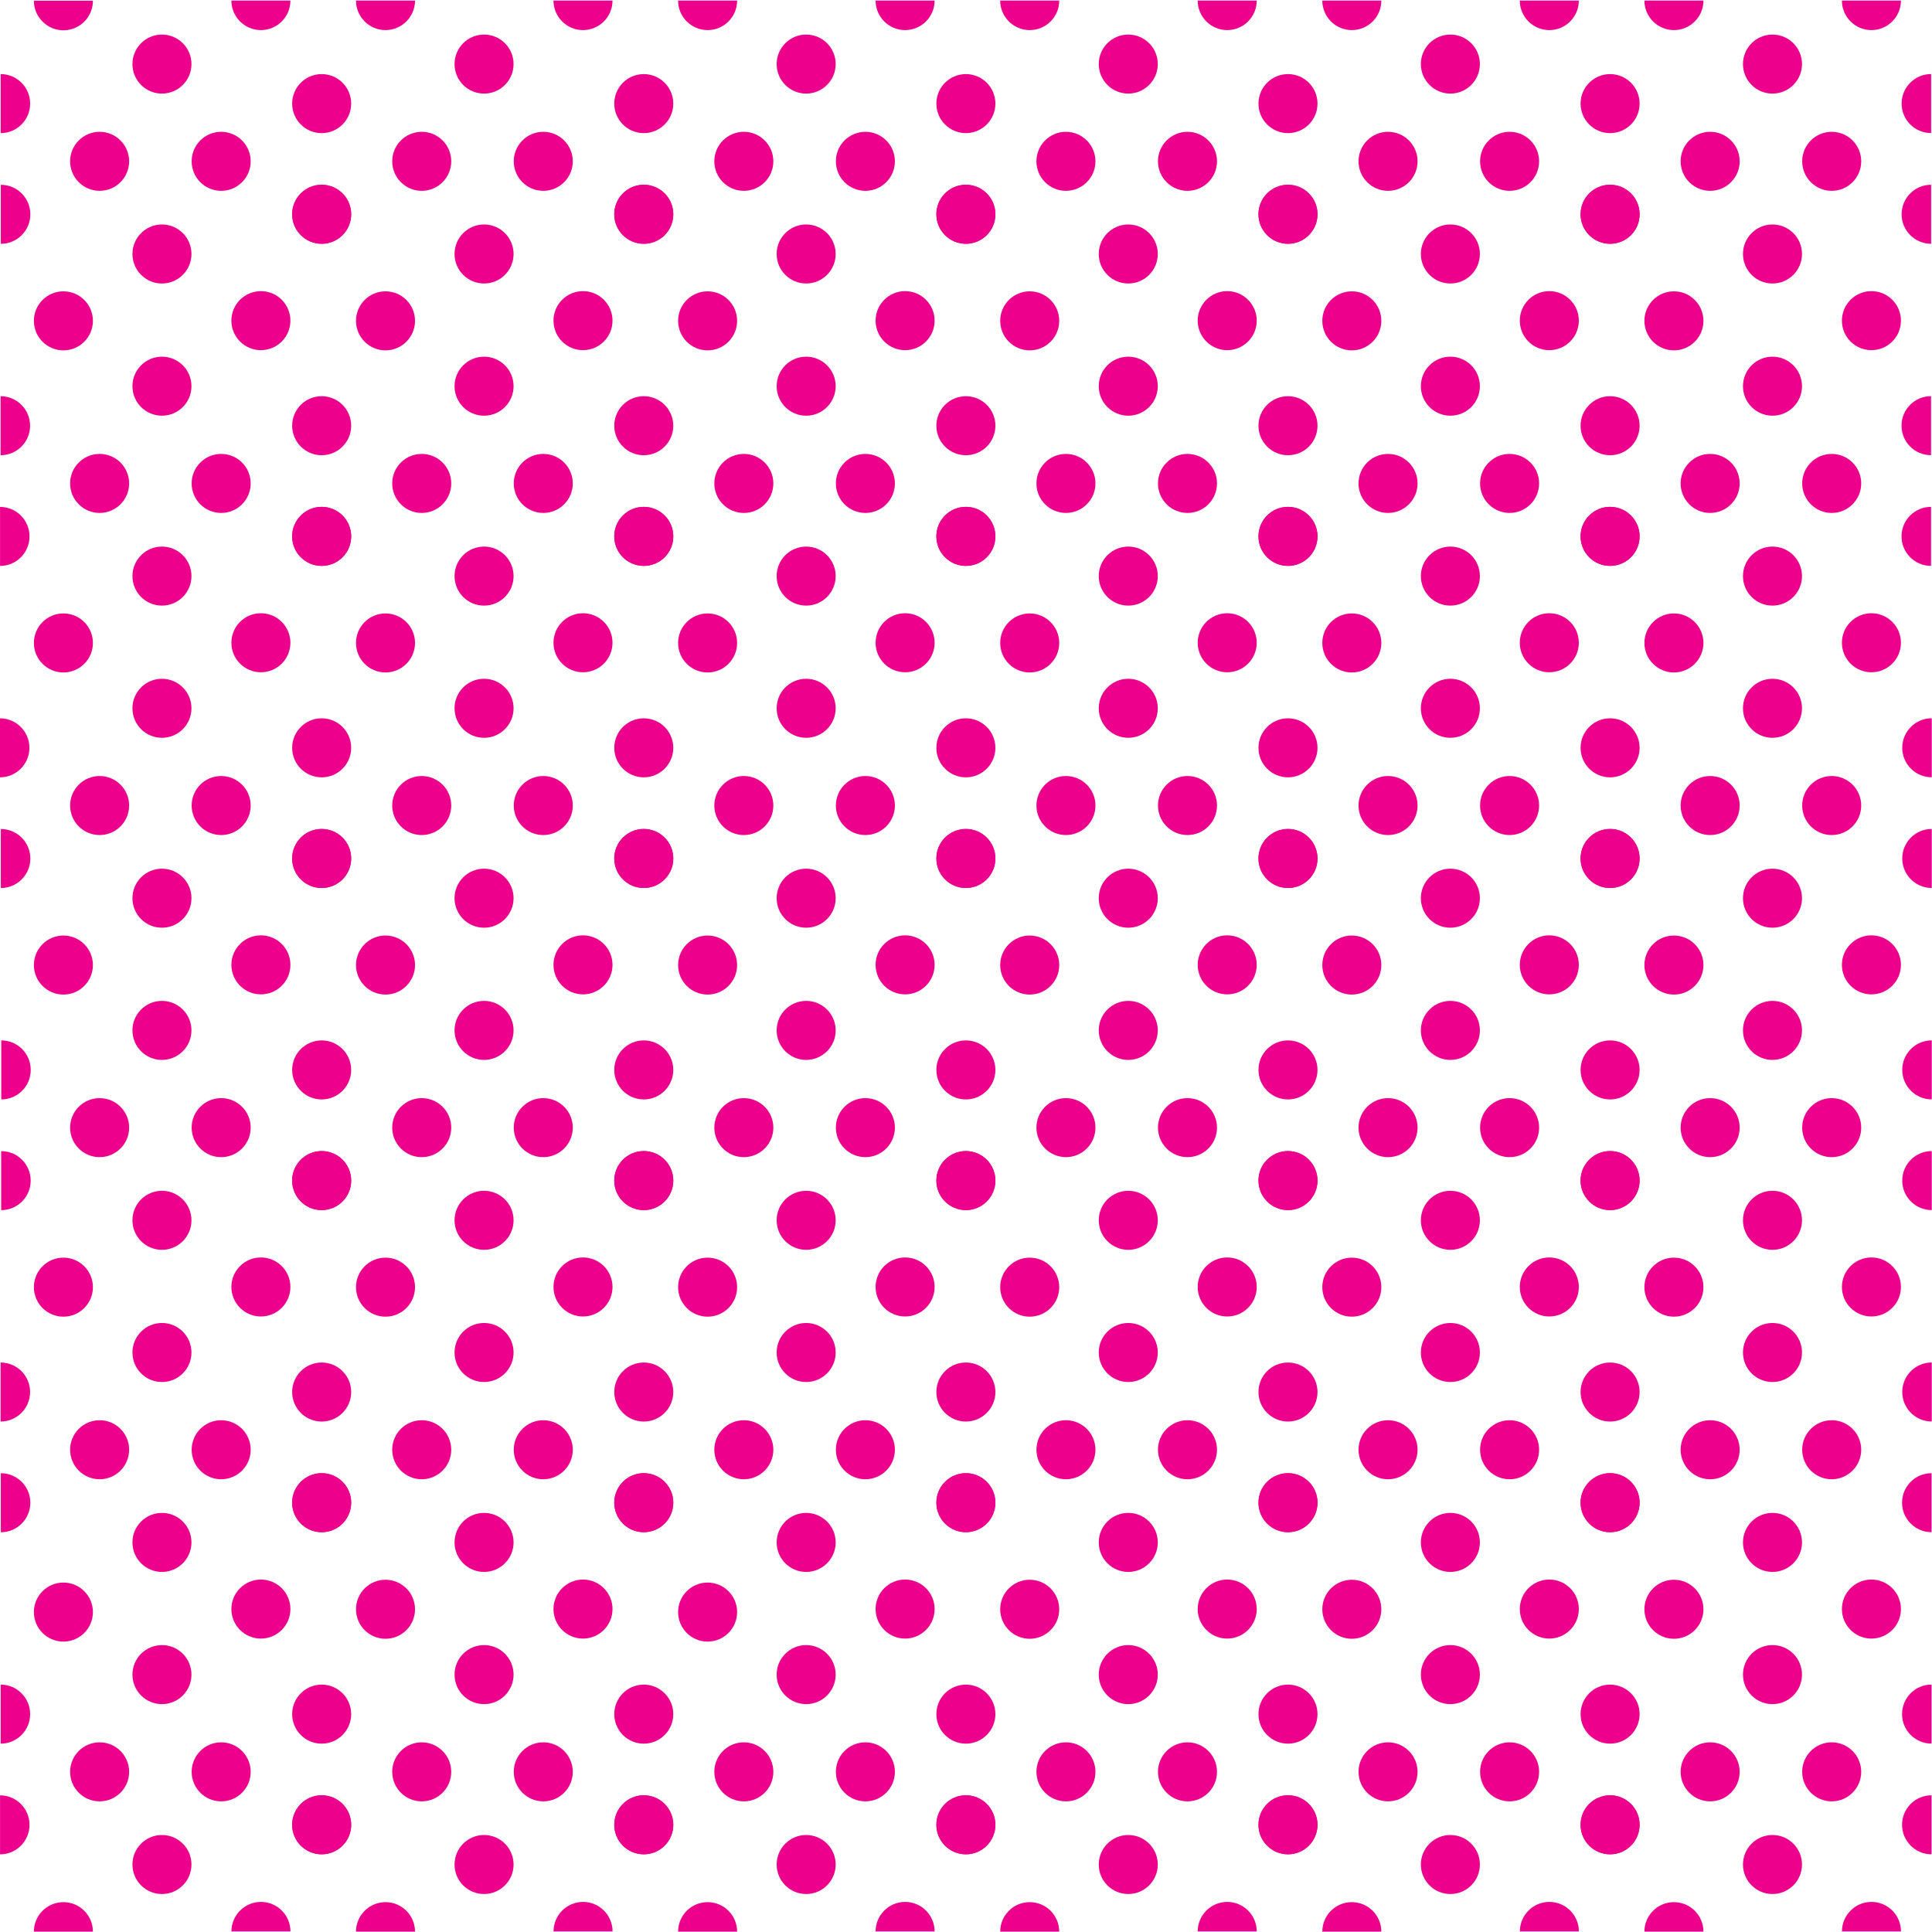<?xml version="1.0" encoding="utf-8"?>
<svg version="1.1" xmlns="http://www.w3.org/2000/svg" x="0px" y="0px" xml:space="preserve" width="39.737" height="39.737" viewBox="1.337 -41.065 39.737 39.737">
	<g>
		<rect x="1.337" y="-41.065" style="fill:none;" width="39.737" height="39.737"/>
		<circle style="fill:#EC008C;" cx="4.668" cy="-39.747" r="0.607"/>
		<circle style="fill:#EC008C;" cx="4.668" cy="-35.841" r="0.607"/>
		<path style="fill:#EC008C;" d="M1.351-38.327c0.335,0,0.606-0.271,0.606-0.607c0-0.335-0.271-0.607-0.606-0.607"/>
		<circle style="fill:#EC008C;" cx="7.953" cy="-38.934" r="0.607"/>
		<circle style="fill:#EC008C;" cx="7.953" cy="-36.658" r="0.607"/>
		<path style="fill:#EC008C;" d="M1.354-36.05c0.335,0,0.607-0.272,0.607-0.607c0-0.335-0.271-0.607-0.607-0.607"/>
		<circle style="fill:#EC008C;" cx="5.886" cy="-37.747" r="0.607"/>
		<circle style="fill:#EC008C;" cx="3.386" cy="-37.747" r="0.607"/>
		<path style="fill:#EC008C;" d="M6.096-41.053c0,0.335,0.272,0.607,0.607,0.607c0.336,0,0.607-0.272,0.607-0.607"/>
		<circle style="fill:#EC008C;" cx="6.703" cy="-34.47" r="0.607"/>
		<path style="fill:#EC008C;" d="M2.034-41.05c0,0.335,0.272,0.608,0.607,0.608c0.336,0,0.607-0.272,0.607-0.608"/>
		<circle style="fill:#EC008C;" cx="2.641" cy="-34.466" r="0.607"/>
		<circle style="fill:#EC008C;" cx="11.293" cy="-39.747" r="0.607"/>
		<circle style="fill:#EC008C;" cx="11.293" cy="-35.841" r="0.607"/>
		<circle style="fill:#EC008C;" cx="14.578" cy="-38.934" r="0.607"/>
		<circle style="fill:#EC008C;" cx="14.578" cy="-36.658" r="0.607"/>
		<circle style="fill:#EC008C;" cx="7.953" cy="-36.658" r="0.607"/>
		<circle style="fill:#EC008C;" cx="12.511" cy="-37.747" r="0.607"/>
		<circle style="fill:#EC008C;" cx="10.011" cy="-37.747" r="0.607"/>
		<path style="fill:#EC008C;" d="M12.721-41.053c0,0.335,0.272,0.607,0.607,0.607c0.335,0,0.607-0.272,0.607-0.607"/>
		<circle style="fill:#EC008C;" cx="13.328" cy="-34.47" r="0.607"/>
		<path style="fill:#EC008C;" d="M8.659-41.053c0,0.335,0.272,0.607,0.607,0.607c0.335,0,0.607-0.272,0.607-0.607"/>
		<circle style="fill:#EC008C;" cx="9.266" cy="-34.466" r="0.607"/>
		<circle style="fill:#EC008C;" cx="17.918" cy="-39.747" r="0.607"/>
		<circle style="fill:#EC008C;" cx="17.918" cy="-35.841" r="0.607"/>
		<circle style="fill:#EC008C;" cx="21.203" cy="-38.934" r="0.607"/>
		<circle style="fill:#EC008C;" cx="21.203" cy="-36.658" r="0.607"/>
		<circle style="fill:#EC008C;" cx="14.578" cy="-36.658" r="0.607"/>
		<circle style="fill:#EC008C;" cx="19.136" cy="-37.747" r="0.607"/>
		<circle style="fill:#EC008C;" cx="16.636" cy="-37.747" r="0.607"/>
		<path style="fill:#EC008C;" d="M19.346-41.053c0,0.335,0.272,0.607,0.607,0.607c0.336,0,0.607-0.272,0.607-0.607"/>
		<circle style="fill:#EC008C;" cx="19.953" cy="-34.47" r="0.607"/>
		<path style="fill:#EC008C;" d="M15.284-41.053c0,0.335,0.272,0.607,0.607,0.607c0.336,0,0.607-0.272,0.607-0.607"/>
		<circle style="fill:#EC008C;" cx="15.891" cy="-34.466" r="0.607"/>
		<circle style="fill:#EC008C;" cx="24.543" cy="-39.747" r="0.607"/>
		<circle style="fill:#EC008C;" cx="24.543" cy="-35.841" r="0.607"/>
		<circle style="fill:#EC008C;" cx="27.828" cy="-38.934" r="0.607"/>
		<circle style="fill:#EC008C;" cx="27.828" cy="-36.658" r="0.607"/>
		<circle style="fill:#EC008C;" cx="21.203" cy="-36.658" r="0.607"/>
		<circle style="fill:#EC008C;" cx="25.761" cy="-37.747" r="0.607"/>
		<circle style="fill:#EC008C;" cx="23.261" cy="-37.747" r="0.607"/>
		<path style="fill:#EC008C;" d="M25.971-41.053c0,0.335,0.272,0.607,0.607,0.607c0.336,0,0.607-0.272,0.607-0.607"/>
		<circle style="fill:#EC008C;" cx="26.578" cy="-34.47" r="0.607"/>
		<path style="fill:#EC008C;" d="M21.909-41.053c0,0.335,0.272,0.607,0.607,0.607c0.336,0,0.607-0.272,0.607-0.607"/>
		<circle style="fill:#EC008C;" cx="22.516" cy="-34.466" r="0.607"/>
		<circle style="fill:#EC008C;" cx="31.168" cy="-39.747" r="0.607"/>
		<circle style="fill:#EC008C;" cx="31.168" cy="-35.841" r="0.607"/>
		<circle style="fill:#EC008C;" cx="34.453" cy="-38.934" r="0.607"/>
		<circle style="fill:#EC008C;" cx="34.453" cy="-36.658" r="0.607"/>
		<circle style="fill:#EC008C;" cx="27.828" cy="-36.658" r="0.607"/>
		<circle style="fill:#EC008C;" cx="32.386" cy="-37.747" r="0.607"/>
		<circle style="fill:#EC008C;" cx="29.886" cy="-37.747" r="0.607"/>
		<path style="fill:#EC008C;" d="M32.596-41.053c0,0.335,0.272,0.607,0.607,0.607c0.335,0,0.607-0.272,0.607-0.607"/>
		<circle style="fill:#EC008C;" cx="33.203" cy="-34.47" r="0.607"/>
		<path style="fill:#EC008C;" d="M28.534-41.053c0,0.335,0.272,0.607,0.607,0.607c0.336,0,0.607-0.272,0.607-0.607"/>
		<circle style="fill:#EC008C;" cx="29.141" cy="-34.466" r="0.607"/>
		<circle style="fill:#EC008C;" cx="37.793" cy="-39.747" r="0.607"/>
		<circle style="fill:#EC008C;" cx="37.793" cy="-35.841" r="0.607"/>
		<path style="fill:#EC008C;" d="M41.056-39.542c-0.335,0-0.607,0.272-0.607,0.607c0,0.336,0.272,0.607,0.607,0.607"/>
		<path style="fill:#EC008C;" d="M41.056-37.265c-0.335,0-0.607,0.271-0.607,0.607c0,0.335,0.272,0.607,0.607,0.607"/>
		<circle style="fill:#EC008C;" cx="34.453" cy="-36.658" r="0.607"/>
		<circle style="fill:#EC008C;" cx="39.011" cy="-37.747" r="0.607"/>
		<circle style="fill:#EC008C;" cx="36.511" cy="-37.747" r="0.607"/>
		<path style="fill:#EC008C;" d="M39.221-41.053c0,0.335,0.272,0.607,0.607,0.607c0.335,0,0.607-0.272,0.607-0.607"/>
		<circle style="fill:#EC008C;" cx="39.828" cy="-34.47" r="0.607"/>
		<path style="fill:#EC008C;" d="M35.159-41.053c0,0.335,0.272,0.607,0.607,0.607c0.335,0,0.607-0.272,0.607-0.607"/>
		<circle style="fill:#EC008C;" cx="35.766" cy="-34.466" r="0.607"/>
		<circle style="fill:#EC008C;" cx="4.668" cy="-33.122" r="0.607"/>
		<circle style="fill:#EC008C;" cx="4.668" cy="-29.216" r="0.607"/>
		<path style="fill:#EC008C;" d="M1.349-31.702c0.335,0,0.607-0.271,0.607-0.607c0-0.335-0.272-0.607-0.607-0.607"/>
		<circle style="fill:#EC008C;" cx="7.953" cy="-32.309" r="0.607"/>
		<circle style="fill:#EC008C;" cx="7.953" cy="-30.033" r="0.607"/>
		<path style="fill:#EC008C;" d="M1.338-29.425c0.335,0,0.606-0.272,0.606-0.607c0-0.336-0.271-0.607-0.606-0.607"/>
		<circle style="fill:#EC008C;" cx="5.886" cy="-31.122" r="0.607"/>
		<circle style="fill:#EC008C;" cx="3.386" cy="-31.122" r="0.607"/>
		<circle style="fill:#EC008C;" cx="6.703" cy="-27.845" r="0.607"/>
		<circle style="fill:#EC008C;" cx="2.641" cy="-27.841" r="0.607"/>
		<circle style="fill:#EC008C;" cx="11.293" cy="-33.122" r="0.607"/>
		<circle style="fill:#EC008C;" cx="11.293" cy="-29.216" r="0.607"/>
		<circle style="fill:#EC008C;" cx="14.578" cy="-32.309" r="0.607"/>
		<circle style="fill:#EC008C;" cx="14.578" cy="-30.033" r="0.607"/>
		<circle style="fill:#EC008C;" cx="7.953" cy="-30.033" r="0.607"/>
		<circle style="fill:#EC008C;" cx="12.511" cy="-31.122" r="0.607"/>
		<circle style="fill:#EC008C;" cx="10.011" cy="-31.122" r="0.607"/>
		<circle style="fill:#EC008C;" cx="13.328" cy="-27.845" r="0.607"/>
		<circle style="fill:#EC008C;" cx="9.266" cy="-27.841" r="0.607"/>
		<circle style="fill:#EC008C;" cx="17.918" cy="-33.122" r="0.607"/>
		<circle style="fill:#EC008C;" cx="17.918" cy="-29.216" r="0.607"/>
		<circle style="fill:#EC008C;" cx="21.203" cy="-32.309" r="0.607"/>
		<circle style="fill:#EC008C;" cx="21.203" cy="-30.033" r="0.607"/>
		<circle style="fill:#EC008C;" cx="14.578" cy="-30.033" r="0.607"/>
		<circle style="fill:#EC008C;" cx="19.136" cy="-31.122" r="0.607"/>
		<circle style="fill:#EC008C;" cx="16.636" cy="-31.122" r="0.607"/>
		<circle style="fill:#EC008C;" cx="19.953" cy="-27.845" r="0.607"/>
		<circle style="fill:#EC008C;" cx="15.891" cy="-27.841" r="0.607"/>
		<circle style="fill:#EC008C;" cx="24.543" cy="-33.122" r="0.607"/>
		<circle style="fill:#EC008C;" cx="24.543" cy="-29.216" r="0.607"/>
		<circle style="fill:#EC008C;" cx="27.828" cy="-32.309" r="0.607"/>
		<circle style="fill:#EC008C;" cx="27.828" cy="-30.033" r="0.607"/>
		<circle style="fill:#EC008C;" cx="21.203" cy="-30.033" r="0.607"/>
		<circle style="fill:#EC008C;" cx="25.761" cy="-31.122" r="0.607"/>
		<circle style="fill:#EC008C;" cx="23.261" cy="-31.122" r="0.607"/>
		<circle style="fill:#EC008C;" cx="26.578" cy="-27.845" r="0.607"/>
		<circle style="fill:#EC008C;" cx="22.516" cy="-27.841" r="0.607"/>
		<circle style="fill:#EC008C;" cx="31.168" cy="-33.122" r="0.607"/>
		<circle style="fill:#EC008C;" cx="31.168" cy="-29.216" r="0.607"/>
		<circle style="fill:#EC008C;" cx="34.453" cy="-32.309" r="0.607"/>
		<circle style="fill:#EC008C;" cx="34.453" cy="-30.033" r="0.607"/>
		<circle style="fill:#EC008C;" cx="27.828" cy="-30.033" r="0.607"/>
		<circle style="fill:#EC008C;" cx="32.386" cy="-31.122" r="0.607"/>
		<circle style="fill:#EC008C;" cx="29.886" cy="-31.122" r="0.607"/>
		<circle style="fill:#EC008C;" cx="33.203" cy="-27.845" r="0.607"/>
		<circle style="fill:#EC008C;" cx="29.141" cy="-27.841" r="0.607"/>
		<circle style="fill:#EC008C;" cx="37.793" cy="-33.122" r="0.607"/>
		<circle style="fill:#EC008C;" cx="37.793" cy="-29.216" r="0.607"/>
		<path style="fill:#EC008C;" d="M41.054-32.917c-0.335,0-0.607,0.272-0.607,0.607c0,0.336,0.272,0.607,0.607,0.607"/>
		<path style="fill:#EC008C;" d="M41.054-30.64c-0.335,0-0.607,0.271-0.607,0.607c0,0.335,0.272,0.607,0.607,0.607"/>
		<circle style="fill:#EC008C;" cx="34.453" cy="-30.033" r="0.607"/>
		<circle style="fill:#EC008C;" cx="39.011" cy="-31.122" r="0.607"/>
		<circle style="fill:#EC008C;" cx="36.511" cy="-31.122" r="0.607"/>
		<circle style="fill:#EC008C;" cx="39.828" cy="-27.845" r="0.607"/>
		<circle style="fill:#EC008C;" cx="35.766" cy="-27.841" r="0.607"/>
		<circle style="fill:#EC008C;" cx="4.668" cy="-26.497" r="0.607"/>
		<circle style="fill:#EC008C;" cx="4.668" cy="-22.591" r="0.607"/>
		<path style="fill:#EC008C;" d="M1.335-25.077c0.335,0,0.607-0.271,0.607-0.607c0-0.335-0.271-0.607-0.607-0.607"/>
		<circle style="fill:#EC008C;" cx="7.953" cy="-25.684" r="0.607"/>
		<circle style="fill:#EC008C;" cx="7.953" cy="-23.408" r="0.607"/>
		<path style="fill:#EC008C;" d="M1.354-22.8c0.335,0,0.607-0.272,0.607-0.607c0-0.336-0.271-0.607-0.607-0.607"/>
		<circle style="fill:#EC008C;" cx="5.886" cy="-24.497" r="0.607"/>
		<circle style="fill:#EC008C;" cx="3.386" cy="-24.497" r="0.607"/>
		<circle style="fill:#EC008C;" cx="6.703" cy="-21.22" r="0.607"/>
		<circle style="fill:#EC008C;" cx="2.641" cy="-21.216" r="0.607"/>
		<circle style="fill:#EC008C;" cx="11.293" cy="-26.497" r="0.607"/>
		<circle style="fill:#EC008C;" cx="11.293" cy="-22.591" r="0.607"/>
		<circle style="fill:#EC008C;" cx="14.578" cy="-25.684" r="0.607"/>
		<circle style="fill:#EC008C;" cx="14.578" cy="-23.408" r="0.607"/>
		<circle style="fill:#EC008C;" cx="7.953" cy="-23.408" r="0.607"/>
		<circle style="fill:#EC008C;" cx="12.511" cy="-24.497" r="0.607"/>
		<circle style="fill:#EC008C;" cx="10.011" cy="-24.497" r="0.607"/>
		<circle style="fill:#EC008C;" cx="13.328" cy="-21.22" r="0.607"/>
		<circle style="fill:#EC008C;" cx="9.266" cy="-21.216" r="0.607"/>
		<circle style="fill:#EC008C;" cx="17.918" cy="-26.497" r="0.607"/>
		<circle style="fill:#EC008C;" cx="17.918" cy="-22.591" r="0.607"/>
		<circle style="fill:#EC008C;" cx="21.203" cy="-25.684" r="0.607"/>
		<circle style="fill:#EC008C;" cx="21.203" cy="-23.408" r="0.607"/>
		<circle style="fill:#EC008C;" cx="14.578" cy="-23.408" r="0.607"/>
		<circle style="fill:#EC008C;" cx="19.136" cy="-24.497" r="0.607"/>
		<circle style="fill:#EC008C;" cx="16.636" cy="-24.497" r="0.607"/>
		<circle style="fill:#EC008C;" cx="19.953" cy="-21.22" r="0.607"/>
		<circle style="fill:#EC008C;" cx="15.891" cy="-21.216" r="0.607"/>
		<circle style="fill:#EC008C;" cx="24.543" cy="-26.497" r="0.607"/>
		<circle style="fill:#EC008C;" cx="24.543" cy="-22.591" r="0.607"/>
		<circle style="fill:#EC008C;" cx="27.828" cy="-25.684" r="0.607"/>
		<circle style="fill:#EC008C;" cx="27.828" cy="-23.408" r="0.607"/>
		<circle style="fill:#EC008C;" cx="21.203" cy="-23.408" r="0.607"/>
		<circle style="fill:#EC008C;" cx="25.761" cy="-24.497" r="0.607"/>
		<circle style="fill:#EC008C;" cx="23.261" cy="-24.497" r="0.607"/>
		<circle style="fill:#EC008C;" cx="26.578" cy="-21.22" r="0.607"/>
		<circle style="fill:#EC008C;" cx="22.516" cy="-21.216" r="0.607"/>
		<circle style="fill:#EC008C;" cx="31.168" cy="-26.497" r="0.607"/>
		<circle style="fill:#EC008C;" cx="31.168" cy="-22.591" r="0.607"/>
		<circle style="fill:#EC008C;" cx="34.453" cy="-25.684" r="0.607"/>
		<circle style="fill:#EC008C;" cx="34.453" cy="-23.408" r="0.607"/>
		<circle style="fill:#EC008C;" cx="27.828" cy="-23.408" r="0.607"/>
		<circle style="fill:#EC008C;" cx="32.386" cy="-24.497" r="0.607"/>
		<circle style="fill:#EC008C;" cx="29.886" cy="-24.497" r="0.607"/>
		<circle style="fill:#EC008C;" cx="33.203" cy="-21.22" r="0.607"/>
		<circle style="fill:#EC008C;" cx="29.141" cy="-21.216" r="0.607"/>
		<circle style="fill:#EC008C;" cx="37.793" cy="-26.497" r="0.607"/>
		<circle style="fill:#EC008C;" cx="37.793" cy="-22.591" r="0.607"/>
		<path style="fill:#EC008C;" d="M41.069-26.292c-0.335,0-0.607,0.272-0.607,0.607c0,0.335,0.272,0.607,0.607,0.607"/>
		<path style="fill:#EC008C;" d="M41.069-24.015c-0.335,0-0.607,0.271-0.607,0.607c0,0.335,0.272,0.607,0.607,0.607"/>
		<circle style="fill:#EC008C;" cx="34.453" cy="-23.408" r="0.607"/>
		<circle style="fill:#EC008C;" cx="39.011" cy="-24.497" r="0.607"/>
		<circle style="fill:#EC008C;" cx="36.511" cy="-24.497" r="0.607"/>
		<circle style="fill:#EC008C;" cx="39.828" cy="-21.22" r="0.607"/>
		<circle style="fill:#EC008C;" cx="35.766" cy="-21.216" r="0.607"/>
		<circle style="fill:#EC008C;" cx="4.668" cy="-19.872" r="0.607"/>
		<circle style="fill:#EC008C;" cx="4.668" cy="-15.966" r="0.607"/>
		<path style="fill:#EC008C;" d="M1.363-18.452c0.335,0,0.606-0.271,0.606-0.607c0-0.335-0.271-0.607-0.606-0.607"/>
		<circle style="fill:#EC008C;" cx="7.953" cy="-19.059" r="0.607"/>
		<circle style="fill:#EC008C;" cx="7.953" cy="-16.783" r="0.607"/>
		<path style="fill:#EC008C;" d="M1.361-16.175c0.336,0,0.607-0.272,0.607-0.607c0-0.336-0.271-0.607-0.607-0.607"/>
		<circle style="fill:#EC008C;" cx="5.886" cy="-17.872" r="0.607"/>
		<circle style="fill:#EC008C;" cx="3.386" cy="-17.872" r="0.607"/>
		<circle style="fill:#EC008C;" cx="6.703" cy="-14.595" r="0.607"/>
		<circle style="fill:#EC008C;" cx="2.641" cy="-14.591" r="0.607"/>
		<circle style="fill:#EC008C;" cx="11.293" cy="-19.872" r="0.607"/>
		<circle style="fill:#EC008C;" cx="11.293" cy="-15.966" r="0.607"/>
		<circle style="fill:#EC008C;" cx="14.578" cy="-19.059" r="0.607"/>
		<circle style="fill:#EC008C;" cx="14.578" cy="-16.783" r="0.607"/>
		<circle style="fill:#EC008C;" cx="7.953" cy="-16.783" r="0.607"/>
		<circle style="fill:#EC008C;" cx="12.511" cy="-17.872" r="0.607"/>
		<circle style="fill:#EC008C;" cx="10.011" cy="-17.872" r="0.607"/>
		<circle style="fill:#EC008C;" cx="13.328" cy="-14.595" r="0.607"/>
		<circle style="fill:#EC008C;" cx="9.266" cy="-14.591" r="0.607"/>
		<circle style="fill:#EC008C;" cx="17.918" cy="-19.872" r="0.607"/>
		<circle style="fill:#EC008C;" cx="17.918" cy="-15.966" r="0.607"/>
		<circle style="fill:#EC008C;" cx="21.203" cy="-19.059" r="0.607"/>
		<circle style="fill:#EC008C;" cx="21.203" cy="-16.783" r="0.607"/>
		<circle style="fill:#EC008C;" cx="14.578" cy="-16.783" r="0.607"/>
		<circle style="fill:#EC008C;" cx="19.136" cy="-17.872" r="0.607"/>
		<circle style="fill:#EC008C;" cx="16.636" cy="-17.872" r="0.607"/>
		<circle style="fill:#EC008C;" cx="19.953" cy="-14.595" r="0.607"/>
		<circle style="fill:#EC008C;" cx="15.891" cy="-14.591" r="0.607"/>
		<circle style="fill:#EC008C;" cx="24.543" cy="-19.872" r="0.607"/>
		<circle style="fill:#EC008C;" cx="24.543" cy="-15.966" r="0.607"/>
		<circle style="fill:#EC008C;" cx="27.828" cy="-19.059" r="0.607"/>
		<circle style="fill:#EC008C;" cx="27.828" cy="-16.783" r="0.607"/>
		<circle style="fill:#EC008C;" cx="21.203" cy="-16.783" r="0.607"/>
		<circle style="fill:#EC008C;" cx="25.761" cy="-17.872" r="0.607"/>
		<circle style="fill:#EC008C;" cx="23.261" cy="-17.872" r="0.607"/>
		<circle style="fill:#EC008C;" cx="26.578" cy="-14.595" r="0.607"/>
		<circle style="fill:#EC008C;" cx="22.516" cy="-14.591" r="0.607"/>
		<circle style="fill:#EC008C;" cx="31.168" cy="-19.872" r="0.607"/>
		<circle style="fill:#EC008C;" cx="31.168" cy="-15.966" r="0.607"/>
		<circle style="fill:#EC008C;" cx="34.453" cy="-19.059" r="0.607"/>
		<circle style="fill:#EC008C;" cx="34.453" cy="-16.783" r="0.607"/>
		<circle style="fill:#EC008C;" cx="27.828" cy="-16.783" r="0.607"/>
		<circle style="fill:#EC008C;" cx="32.386" cy="-17.872" r="0.607"/>
		<circle style="fill:#EC008C;" cx="29.886" cy="-17.872" r="0.607"/>
		<circle style="fill:#EC008C;" cx="33.203" cy="-14.595" r="0.607"/>
		<circle style="fill:#EC008C;" cx="29.141" cy="-14.591" r="0.607"/>
		<circle style="fill:#EC008C;" cx="37.793" cy="-19.872" r="0.607"/>
		<circle style="fill:#EC008C;" cx="37.793" cy="-15.966" r="0.607"/>
		<path style="fill:#EC008C;" d="M41.069-19.667c-0.335,0-0.607,0.272-0.607,0.607c0,0.335,0.272,0.607,0.607,0.607"/>
		<path style="fill:#EC008C;" d="M41.069-17.39c-0.335,0-0.607,0.271-0.607,0.607c0,0.335,0.272,0.607,0.607,0.607"/>
		<circle style="fill:#EC008C;" cx="34.453" cy="-16.783" r="0.607"/>
		<circle style="fill:#EC008C;" cx="39.011" cy="-17.872" r="0.607"/>
		<circle style="fill:#EC008C;" cx="36.511" cy="-17.872" r="0.607"/>
		<circle style="fill:#EC008C;" cx="39.828" cy="-14.595" r="0.607"/>
		<circle style="fill:#EC008C;" cx="35.766" cy="-14.591" r="0.607"/>
		<circle style="fill:#EC008C;" cx="4.668" cy="-13.247" r="0.607"/>
		<circle style="fill:#EC008C;" cx="4.668" cy="-9.341" r="0.607"/>
		<path style="fill:#EC008C;" d="M1.349-11.827c0.335,0,0.607-0.272,0.607-0.607c0-0.335-0.272-0.607-0.607-0.607"/>
		<circle style="fill:#EC008C;" cx="7.953" cy="-12.434" r="0.607"/>
		<circle style="fill:#EC008C;" cx="7.953" cy="-10.158" r="0.607"/>
		<path style="fill:#EC008C;" d="M1.354-9.55c0.335,0,0.607-0.272,0.607-0.607c0-0.336-0.271-0.607-0.607-0.607"/>
		<circle style="fill:#EC008C;" cx="5.886" cy="-11.247" r="0.607"/>
		<circle style="fill:#EC008C;" cx="3.386" cy="-11.247" r="0.607"/>
		<circle style="fill:#EC008C;" cx="6.703" cy="-7.97" r="0.607"/>
		<circle style="fill:#EC008C;" cx="11.293" cy="-13.247" r="0.607"/>
		<circle style="fill:#EC008C;" cx="11.293" cy="-9.341" r="0.607"/>
		<circle style="fill:#EC008C;" cx="14.578" cy="-12.434" r="0.607"/>
		<circle style="fill:#EC008C;" cx="14.578" cy="-10.158" r="0.607"/>
		<circle style="fill:#EC008C;" cx="7.953" cy="-10.158" r="0.607"/>
		<circle style="fill:#EC008C;" cx="12.511" cy="-11.247" r="0.607"/>
		<circle style="fill:#EC008C;" cx="10.011" cy="-11.247" r="0.607"/>
		<circle style="fill:#EC008C;" cx="13.328" cy="-7.97" r="0.607"/>
		<circle style="fill:#EC008C;" cx="9.266" cy="-7.966" r="0.607"/>
		<circle style="fill:#EC008C;" cx="17.918" cy="-13.247" r="0.607"/>
		<circle style="fill:#EC008C;" cx="17.918" cy="-9.341" r="0.607"/>
		<circle style="fill:#EC008C;" cx="21.203" cy="-12.434" r="0.607"/>
		<circle style="fill:#EC008C;" cx="21.203" cy="-10.158" r="0.607"/>
		<circle style="fill:#EC008C;" cx="14.578" cy="-10.158" r="0.607"/>
		<circle style="fill:#EC008C;" cx="19.136" cy="-11.247" r="0.607"/>
		<circle style="fill:#EC008C;" cx="16.636" cy="-11.247" r="0.607"/>
		<circle style="fill:#EC008C;" cx="19.953" cy="-7.97" r="0.607"/>
		<circle style="fill:#EC008C;" cx="24.543" cy="-13.247" r="0.607"/>
		<circle style="fill:#EC008C;" cx="24.543" cy="-9.341" r="0.607"/>
		<circle style="fill:#EC008C;" cx="27.828" cy="-12.434" r="0.607"/>
		<circle style="fill:#EC008C;" cx="27.828" cy="-10.158" r="0.607"/>
		<circle style="fill:#EC008C;" cx="21.203" cy="-10.158" r="0.607"/>
		<circle style="fill:#EC008C;" cx="25.761" cy="-11.247" r="0.607"/>
		<circle style="fill:#EC008C;" cx="23.261" cy="-11.247" r="0.607"/>
		<circle style="fill:#EC008C;" cx="26.578" cy="-7.97" r="0.607"/>
		<circle style="fill:#EC008C;" cx="22.516" cy="-7.966" r="0.607"/>
		<circle style="fill:#EC008C;" cx="31.168" cy="-13.247" r="0.607"/>
		<circle style="fill:#EC008C;" cx="31.168" cy="-9.341" r="0.607"/>
		<circle style="fill:#EC008C;" cx="34.453" cy="-12.434" r="0.607"/>
		<circle style="fill:#EC008C;" cx="34.453" cy="-10.158" r="0.607"/>
		<circle style="fill:#EC008C;" cx="27.828" cy="-10.158" r="0.607"/>
		<circle style="fill:#EC008C;" cx="32.386" cy="-11.247" r="0.607"/>
		<circle style="fill:#EC008C;" cx="29.886" cy="-11.247" r="0.607"/>
		<circle style="fill:#EC008C;" cx="33.203" cy="-7.97" r="0.607"/>
		<circle style="fill:#EC008C;" cx="29.141" cy="-7.966" r="0.607"/>
		<circle style="fill:#EC008C;" cx="37.793" cy="-13.247" r="0.607"/>
		<circle style="fill:#EC008C;" cx="37.793" cy="-9.341" r="0.607"/>
		<path style="fill:#EC008C;" d="M41.069-13.042c-0.335,0-0.607,0.272-0.607,0.607c0,0.335,0.272,0.607,0.607,0.607"/>
		<path style="fill:#EC008C;" d="M41.065-10.765c-0.335,0-0.607,0.271-0.607,0.607c0,0.335,0.272,0.607,0.607,0.607"/>
		<circle style="fill:#EC008C;" cx="34.453" cy="-10.158" r="0.607"/>
		<circle style="fill:#EC008C;" cx="39.011" cy="-11.247" r="0.607"/>
		<circle style="fill:#EC008C;" cx="36.511" cy="-11.247" r="0.607"/>
		<circle style="fill:#EC008C;" cx="39.828" cy="-7.97" r="0.607"/>
		<circle style="fill:#EC008C;" cx="35.766" cy="-7.966" r="0.607"/>
		<circle style="fill:#EC008C;" cx="4.668" cy="-6.622" r="0.607"/>
		<circle style="fill:#EC008C;" cx="4.668" cy="-2.716" r="0.607"/>
		<path style="fill:#EC008C;" d="M1.351-5.202c0.335,0,0.606-0.272,0.606-0.607c0-0.335-0.271-0.607-0.606-0.607"/>
		<circle style="fill:#EC008C;" cx="7.953" cy="-5.809" r="0.607"/>
		<circle style="fill:#EC008C;" cx="7.953" cy="-3.533" r="0.607"/>
		<path style="fill:#EC008C;" d="M1.338-2.925c0.335,0,0.606-0.272,0.606-0.607c0-0.336-0.271-0.607-0.606-0.607"/>
		<circle style="fill:#EC008C;" cx="5.886" cy="-4.622" r="0.607"/>
		<circle style="fill:#EC008C;" cx="3.386" cy="-4.622" r="0.607"/>
		<path style="fill:#EC008C;" d="M7.311-1.34c0-0.334-0.271-0.607-0.607-0.607c-0.335,0-0.607,0.273-0.607,0.607"/>
		<circle style="fill:#EC008C;" cx="2.641" cy="-7.908" r="0.607"/>
		<path style="fill:#EC008C;" d="M3.248-1.335c0-0.335-0.271-0.607-0.607-0.607c-0.335,0-0.607,0.271-0.607,0.607"/>
		<circle style="fill:#EC008C;" cx="11.293" cy="-6.622" r="0.607"/>
		<circle style="fill:#EC008C;" cx="11.293" cy="-2.716" r="0.607"/>
		<circle style="fill:#EC008C;" cx="14.578" cy="-5.809" r="0.607"/>
		<circle style="fill:#EC008C;" cx="14.578" cy="-3.533" r="0.607"/>
		<circle style="fill:#EC008C;" cx="7.953" cy="-3.533" r="0.607"/>
		<circle style="fill:#EC008C;" cx="12.511" cy="-4.622" r="0.607"/>
		<circle style="fill:#EC008C;" cx="10.011" cy="-4.622" r="0.607"/>
		<path style="fill:#EC008C;" d="M13.936-1.34c0-0.334-0.271-0.607-0.607-0.607c-0.335,0-0.607,0.273-0.607,0.607"/>
		<path style="fill:#EC008C;" d="M9.873-1.335c0-0.335-0.271-0.607-0.607-0.607c-0.335,0-0.607,0.271-0.607,0.607"/>
		<circle style="fill:#EC008C;" cx="17.918" cy="-6.622" r="0.607"/>
		<circle style="fill:#EC008C;" cx="17.918" cy="-2.716" r="0.607"/>
		<circle style="fill:#EC008C;" cx="21.203" cy="-5.809" r="0.607"/>
		<circle style="fill:#EC008C;" cx="21.203" cy="-3.533" r="0.607"/>
		<circle style="fill:#EC008C;" cx="14.578" cy="-3.533" r="0.607"/>
		<circle style="fill:#EC008C;" cx="19.136" cy="-4.622" r="0.607"/>
		<circle style="fill:#EC008C;" cx="16.636" cy="-4.622" r="0.607"/>
		<path style="fill:#EC008C;" d="M20.56-1.34c0-0.334-0.271-0.607-0.607-0.607c-0.335,0-0.607,0.273-0.607,0.607"/>
		<circle style="fill:#EC008C;" cx="15.891" cy="-7.908" r="0.607"/>
		<path style="fill:#EC008C;" d="M16.498-1.335c0-0.335-0.271-0.607-0.607-0.607c-0.335,0-0.607,0.271-0.607,0.607"/>
		<circle style="fill:#EC008C;" cx="24.543" cy="-6.622" r="0.607"/>
		<circle style="fill:#EC008C;" cx="24.543" cy="-2.716" r="0.607"/>
		<circle style="fill:#EC008C;" cx="27.828" cy="-5.809" r="0.607"/>
		<circle style="fill:#EC008C;" cx="27.828" cy="-3.533" r="0.607"/>
		<circle style="fill:#EC008C;" cx="21.203" cy="-3.533" r="0.607"/>
		<circle style="fill:#EC008C;" cx="25.761" cy="-4.622" r="0.607"/>
		<circle style="fill:#EC008C;" cx="23.261" cy="-4.622" r="0.607"/>
		<path style="fill:#EC008C;" d="M27.185-1.34c0-0.334-0.271-0.607-0.607-0.607c-0.335,0-0.607,0.273-0.607,0.607"/>
		<path style="fill:#EC008C;" d="M23.123-1.335c0-0.335-0.271-0.607-0.607-0.607c-0.335,0-0.607,0.271-0.607,0.607"/>
		<circle style="fill:#EC008C;" cx="31.168" cy="-6.622" r="0.607"/>
		<circle style="fill:#EC008C;" cx="31.168" cy="-2.716" r="0.607"/>
		<circle style="fill:#EC008C;" cx="34.453" cy="-5.809" r="0.607"/>
		<circle style="fill:#EC008C;" cx="34.453" cy="-3.533" r="0.607"/>
		<circle style="fill:#EC008C;" cx="27.828" cy="-3.533" r="0.607"/>
		<circle style="fill:#EC008C;" cx="32.386" cy="-4.622" r="0.607"/>
		<circle style="fill:#EC008C;" cx="29.886" cy="-4.622" r="0.607"/>
		<path style="fill:#EC008C;" d="M33.811-1.34c0-0.334-0.271-0.607-0.607-0.607c-0.335,0-0.607,0.273-0.607,0.607"/>
		<path style="fill:#EC008C;" d="M29.748-1.335c0-0.335-0.271-0.607-0.607-0.607c-0.335,0-0.607,0.271-0.607,0.607"/>
		<circle style="fill:#EC008C;" cx="37.793" cy="-6.622" r="0.607"/>
		<circle style="fill:#EC008C;" cx="37.793" cy="-2.716" r="0.607"/>
		<path style="fill:#EC008C;" d="M41.065-6.417c-0.335,0-0.607,0.272-0.607,0.607c0,0.336,0.272,0.607,0.607,0.607"/>
		<path style="fill:#EC008C;" d="M41.065-4.14c-0.335,0-0.607,0.271-0.607,0.607c0,0.335,0.272,0.607,0.607,0.607"/>
		<circle style="fill:#EC008C;" cx="34.453" cy="-3.533" r="0.607"/>
		<circle style="fill:#EC008C;" cx="39.011" cy="-4.622" r="0.607"/>
		<circle style="fill:#EC008C;" cx="36.511" cy="-4.622" r="0.607"/>
		<path style="fill:#EC008C;" d="M40.436-1.34c0-0.334-0.271-0.607-0.607-0.607c-0.335,0-0.607,0.273-0.607,0.607"/>
		<path style="fill:#EC008C;" d="M36.373-1.335c0-0.335-0.271-0.607-0.607-0.607c-0.335,0-0.607,0.271-0.607,0.607"/>
	</g>
</svg>
